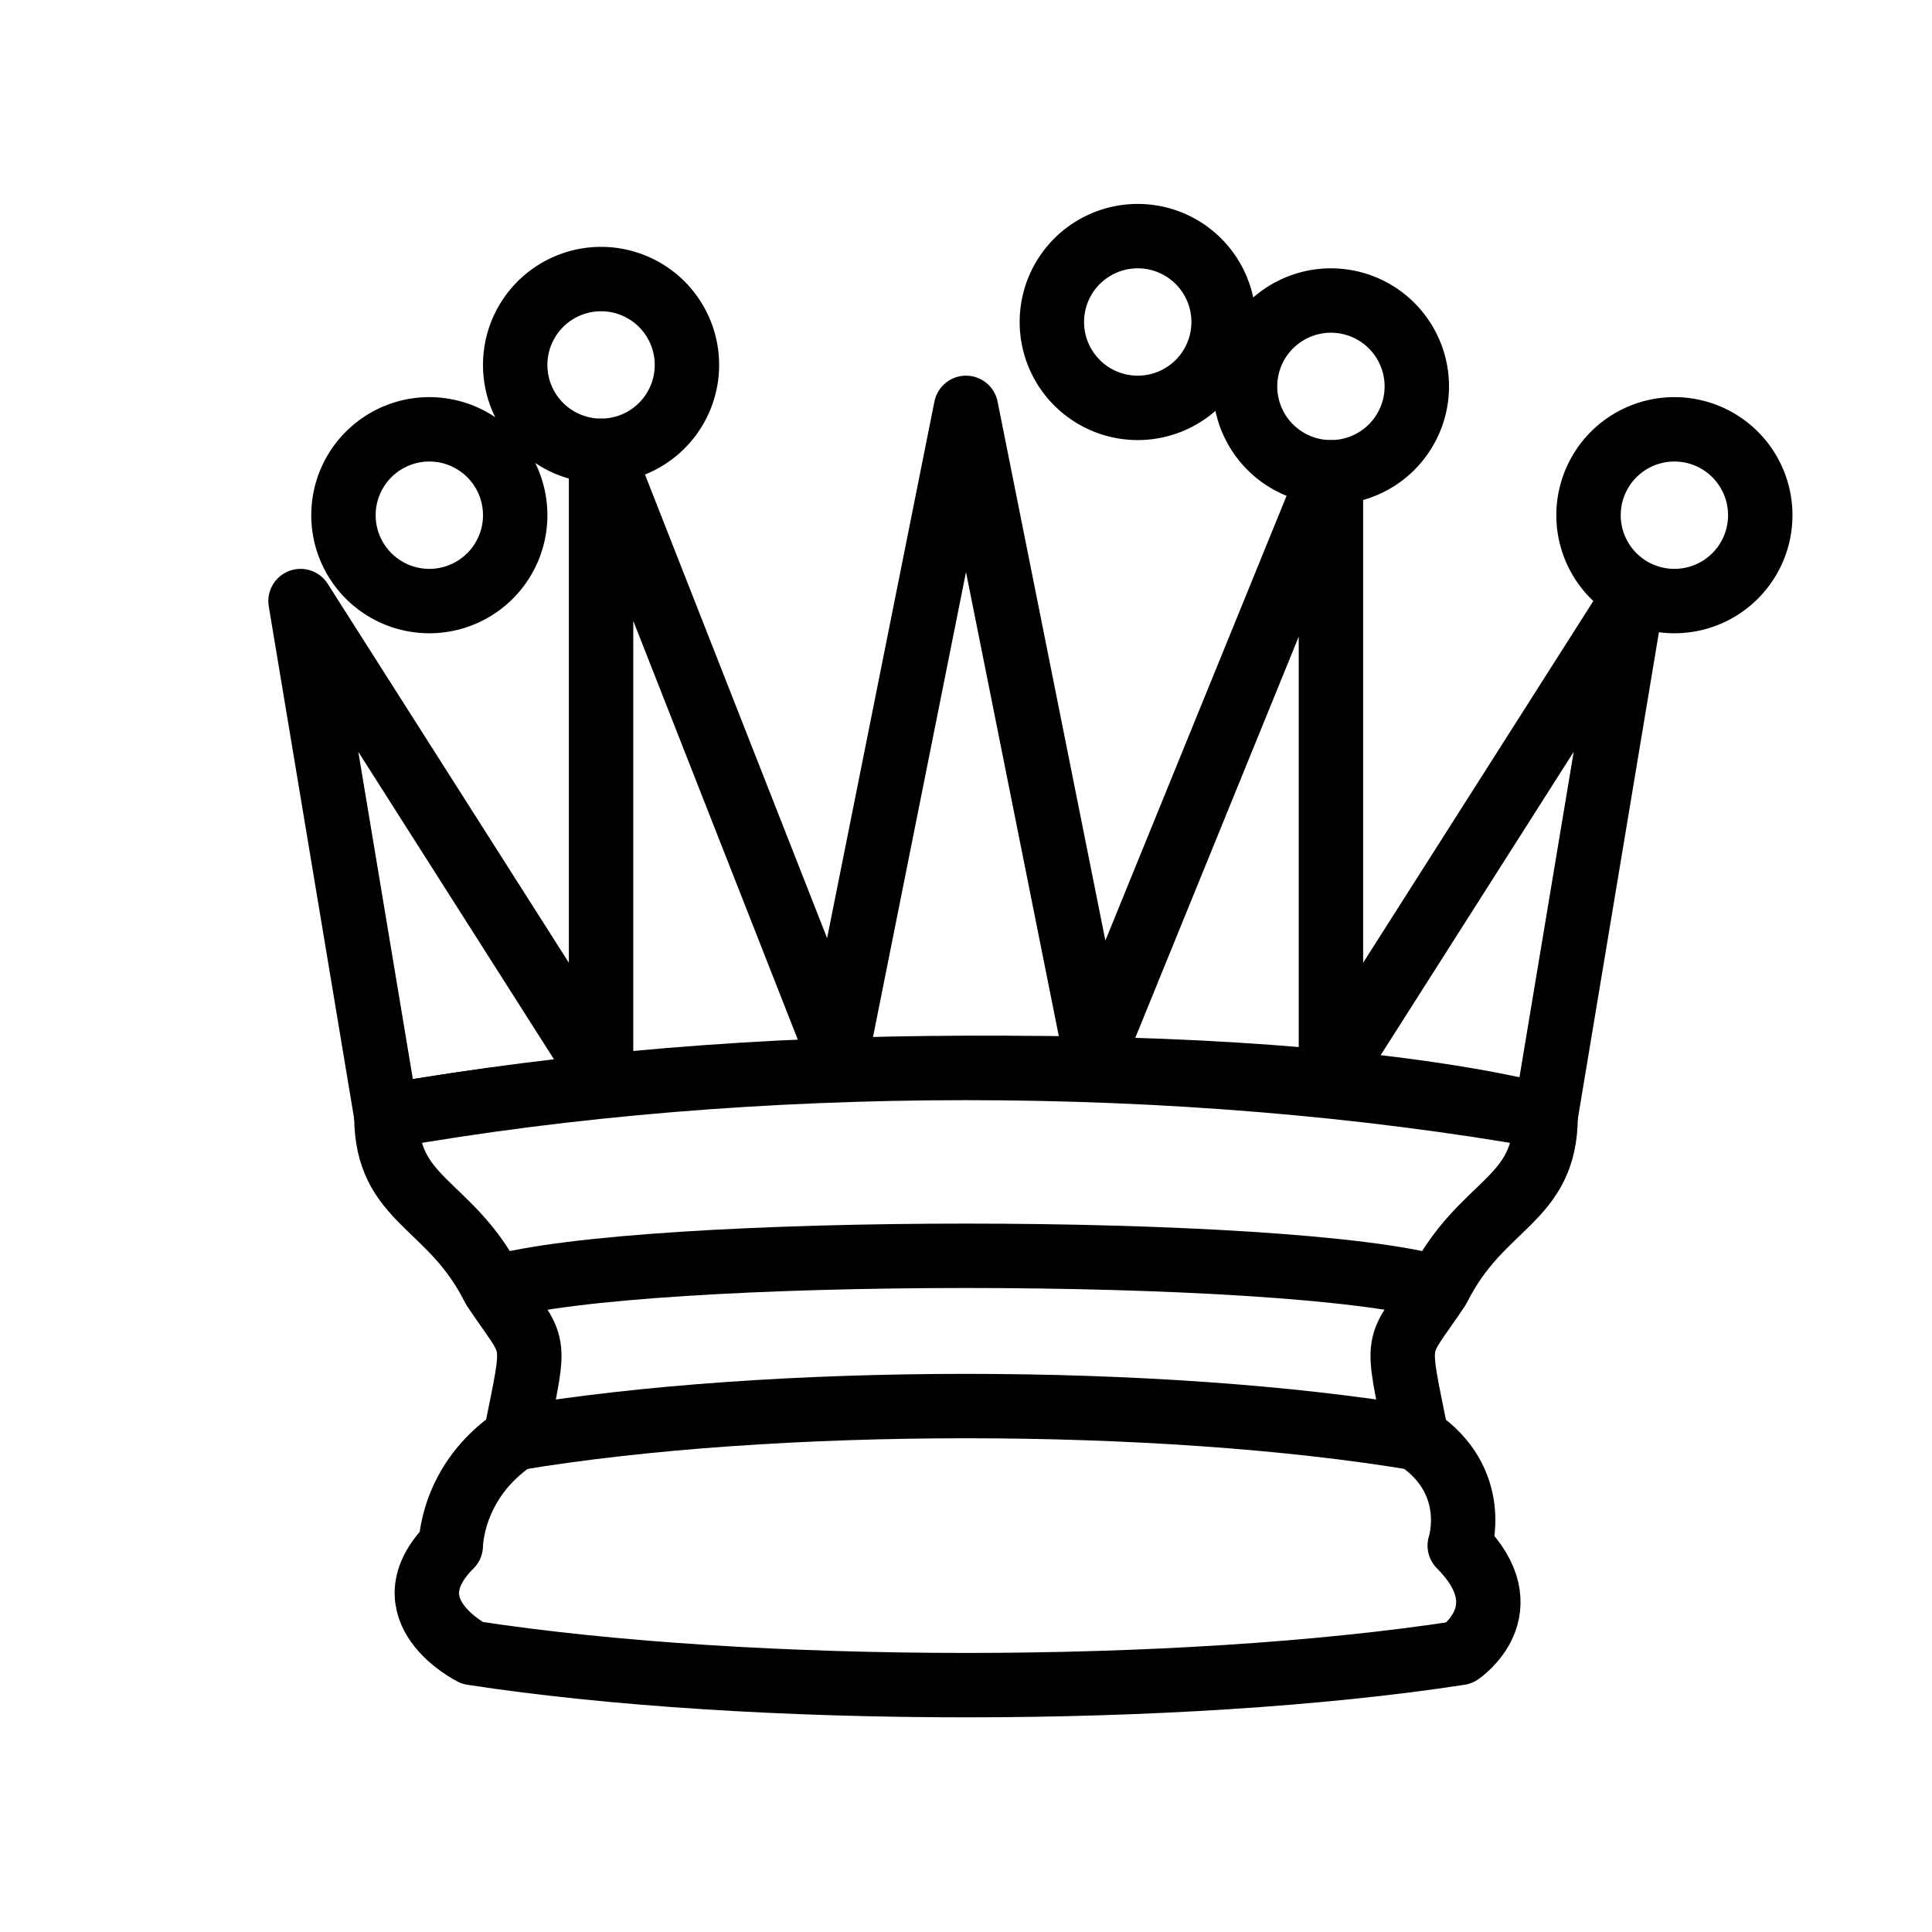 <?xml version="1.0" encoding="UTF-8"?>
<svg width="45" height="45" viewBox="0 0 45 45" xmlns="http://www.w3.org/2000/svg">
  <g fill="#fff" stroke="#000" stroke-width="1.5" stroke-linejoin="round">
    <path d="M8 12a2 2 0 1 1 4 0 2 2 0 1 1 -4 0zm16.5-4.5a2 2 0 1 1 4 0 2 2 0 1 1 -4 0zM41 12a2 2 0 1 1 -4 0 2 2 0 1 1 4 0zM16 8.5a2 2 0 1 1 -4 0 2 2 0 1 1 4 0zM33 9a2 2 0 1 1 -4 0 2 2 0 1 1 4 0z"/>
    <path d="M9 26c8.5-1.5 21-1.5 27 0l2-12-7 11V11l-5.5 13.5-3-15-3 15-5.5-14V25L7 14l2 12z" stroke-linecap="round"/>
    <path d="M9 26c0 2 1.5 2 2.5 4 1 1.5 1 1 .5 3.5-1.5 1-1.5 2.5-1.5 2.5-1.5 1.5.5 2.5.5 2.5 6.5 1 16.5 1 23 0 0 0 1.5-1 0-2.5 0 0 .5-1.5-1-2.5-.5-2.5-.5-2 .5-3.5 1-2 2.5-2 2.5-4-8.5-1.5-18.5-1.5-27 0z" stroke-linecap="butt"/>
    <path d="M11.5 30c3.5-1 18.5-1 22 0M12 33.5c6-1 15-1 21 0" fill="none"/>
  </g>
  <filter id="shadow">
    <feDropShadow dx="0" dy="1" stdDeviation="1" flood-color="#0005"/>
  </filter>
  <style>
    g { filter: url(#shadow); }
  </style>
</svg> 